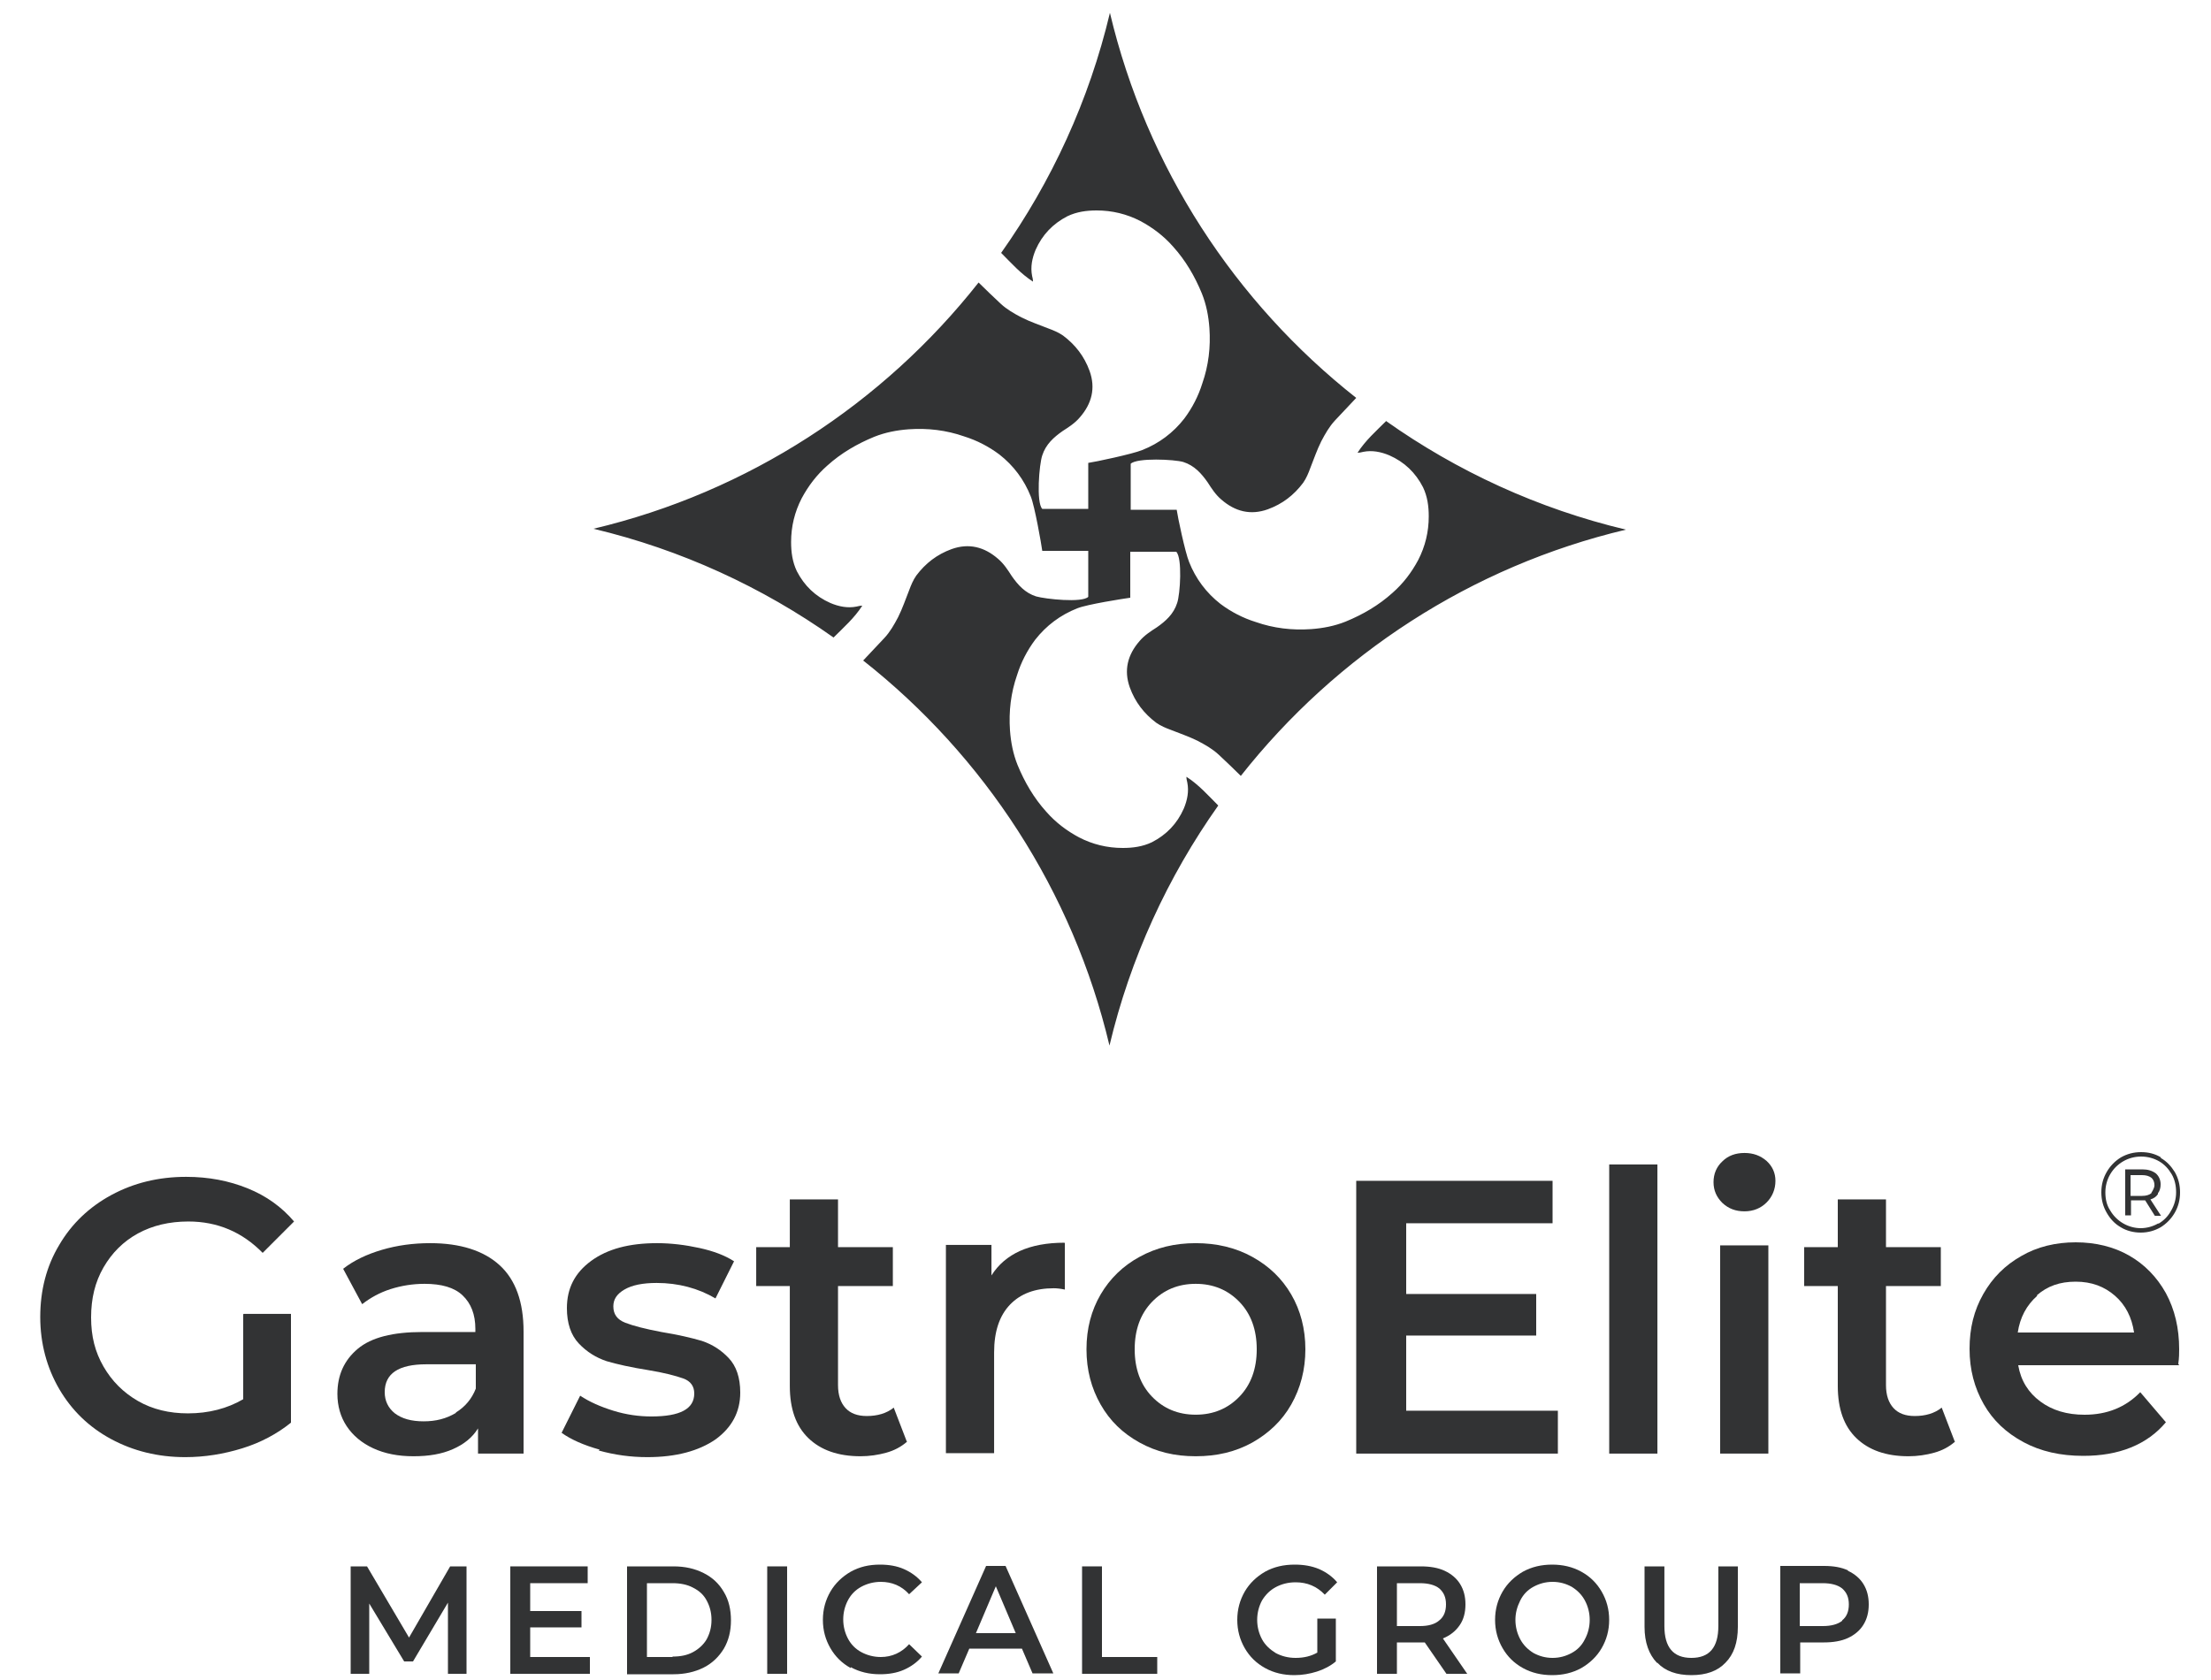 <svg width="50" height="38" viewBox="0 0 50 38" fill="none" xmlns="http://www.w3.org/2000/svg">
<path d="M48.861 26.19C49.001 26.27 49.1 26.38 49.181 26.51C49.261 26.65 49.3 26.8 49.3 26.97C49.3 27.14 49.261 27.29 49.181 27.43C49.1 27.57 48.99 27.68 48.861 27.76C48.721 27.84 48.571 27.88 48.41 27.88C48.251 27.88 48.09 27.84 47.961 27.76C47.821 27.68 47.721 27.57 47.641 27.43C47.56 27.29 47.52 27.14 47.52 26.97C47.52 26.8 47.56 26.65 47.641 26.51C47.721 26.37 47.831 26.26 47.961 26.18C48.1 26.1 48.251 26.06 48.42 26.06C48.59 26.06 48.74 26.1 48.87 26.18L48.861 26.19ZM48.81 27.68C48.931 27.61 49.031 27.51 49.1 27.38C49.17 27.26 49.211 27.12 49.211 26.97C49.211 26.82 49.181 26.68 49.111 26.56C49.041 26.44 48.95 26.34 48.831 26.27C48.711 26.2 48.571 26.16 48.42 26.16C48.27 26.16 48.13 26.2 48.011 26.27C47.891 26.34 47.791 26.44 47.721 26.56C47.651 26.68 47.611 26.82 47.611 26.97C47.611 27.12 47.641 27.26 47.721 27.38C47.791 27.5 47.891 27.6 48.011 27.67C48.13 27.74 48.27 27.78 48.41 27.78C48.55 27.78 48.691 27.74 48.81 27.67V27.68ZM48.8 27.01C48.761 27.07 48.7 27.11 48.63 27.13L48.87 27.5H48.73L48.511 27.15C48.511 27.15 48.48 27.15 48.45 27.15H48.191V27.49H48.06V26.45H48.45C48.571 26.45 48.67 26.48 48.751 26.54C48.821 26.6 48.861 26.69 48.861 26.79C48.861 26.87 48.84 26.94 48.8 26.99V27.01ZM48.651 26.98C48.651 26.98 48.721 26.88 48.721 26.81C48.721 26.74 48.7 26.68 48.651 26.64C48.6 26.6 48.531 26.58 48.441 26.58H48.181V27.05H48.441C48.531 27.05 48.6 27.03 48.651 26.99V26.98Z" fill="#323334"/>
<path d="M5.51 29.719H6.58V32.179C6.27 32.429 5.9 32.629 5.48 32.759C5.06 32.889 4.63 32.959 4.19 32.959C3.57 32.959 3.01 32.819 2.51 32.549C2.01 32.279 1.62 31.899 1.34 31.419C1.06 30.939 0.91 30.389 0.91 29.789C0.91 29.189 1.05 28.639 1.34 28.159C1.62 27.679 2.02 27.299 2.52 27.029C3.02 26.759 3.58 26.619 4.21 26.619C4.72 26.619 5.18 26.709 5.6 26.879C6.02 27.049 6.37 27.299 6.65 27.629L5.94 28.339C5.48 27.869 4.92 27.629 4.26 27.629C3.83 27.629 3.45 27.719 3.12 27.899C2.79 28.079 2.53 28.339 2.34 28.669C2.15 28.999 2.06 29.369 2.06 29.799C2.06 30.229 2.15 30.579 2.34 30.909C2.53 31.239 2.79 31.499 3.12 31.689C3.45 31.879 3.83 31.969 4.25 31.969C4.72 31.969 5.14 31.859 5.5 31.649V29.729L5.51 29.719Z" fill="#323334"/>
<path d="M11.3 28.619C11.66 28.949 11.84 29.449 11.84 30.119V32.879H10.81V32.309C10.68 32.519 10.49 32.669 10.24 32.779C9.99 32.889 9.7 32.939 9.35 32.939C9 32.939 8.7 32.879 8.44 32.759C8.18 32.639 7.98 32.469 7.84 32.259C7.7 32.049 7.63 31.799 7.63 31.529C7.63 31.109 7.78 30.769 8.09 30.509C8.4 30.249 8.89 30.129 9.55 30.129H10.75V30.059C10.75 29.729 10.65 29.479 10.46 29.299C10.27 29.119 9.98 29.039 9.6 29.039C9.34 29.039 9.08 29.079 8.83 29.159C8.58 29.239 8.37 29.359 8.19 29.499L7.76 28.699C8 28.509 8.3 28.369 8.64 28.269C8.98 28.169 9.34 28.119 9.73 28.119C10.41 28.119 10.94 28.289 11.3 28.619ZM10.31 31.949C10.52 31.819 10.67 31.639 10.76 31.409V30.859H9.64C9.01 30.859 8.7 31.069 8.7 31.489C8.7 31.689 8.78 31.849 8.93 31.969C9.09 32.089 9.3 32.149 9.58 32.149C9.86 32.149 10.09 32.089 10.31 31.959V31.949Z" fill="#323334"/>
<path d="M13.56 32.789C13.2 32.689 12.91 32.559 12.7 32.409L13.12 31.569C13.33 31.709 13.58 31.819 13.87 31.909C14.16 31.999 14.45 32.039 14.73 32.039C15.38 32.039 15.7 31.869 15.7 31.519C15.7 31.359 15.62 31.239 15.45 31.179C15.28 31.119 15.02 31.049 14.65 30.989C14.27 30.929 13.96 30.859 13.72 30.789C13.48 30.709 13.27 30.579 13.09 30.389C12.91 30.199 12.82 29.929 12.82 29.589C12.82 29.139 13 28.789 13.37 28.519C13.74 28.249 14.23 28.119 14.86 28.119C15.18 28.119 15.5 28.159 15.82 28.229C16.14 28.299 16.4 28.399 16.6 28.529L16.18 29.369C15.79 29.139 15.34 29.019 14.85 29.019C14.53 29.019 14.29 29.069 14.12 29.169C13.95 29.269 13.87 29.389 13.87 29.549C13.87 29.729 13.96 29.849 14.14 29.919C14.32 29.989 14.59 30.059 14.96 30.129C15.33 30.189 15.63 30.259 15.87 30.329C16.11 30.409 16.31 30.539 16.48 30.719C16.65 30.899 16.74 31.159 16.74 31.499C16.74 31.939 16.55 32.289 16.18 32.559C15.8 32.819 15.29 32.959 14.64 32.959C14.26 32.959 13.9 32.909 13.54 32.809L13.56 32.789Z" fill="#323334"/>
<path d="M20.501 32.619C20.371 32.729 20.221 32.809 20.041 32.859C19.861 32.909 19.661 32.939 19.461 32.939C18.951 32.939 18.561 32.799 18.281 32.529C18.001 32.259 17.861 31.869 17.861 31.349V29.089H17.101V28.209H17.861V27.129H18.951V28.209H20.191V29.089H18.951V31.329C18.951 31.559 19.011 31.729 19.121 31.849C19.231 31.969 19.391 32.029 19.601 32.029C19.841 32.029 20.051 31.969 20.211 31.839L20.511 32.619H20.501Z" fill="#323334"/>
<path d="M24.081 28.119V29.169C23.991 29.149 23.901 29.139 23.831 29.139C23.411 29.139 23.081 29.259 22.841 29.509C22.601 29.759 22.481 30.119 22.481 30.589V32.869H21.391V28.159H22.421V28.849C22.731 28.359 23.281 28.109 24.071 28.109L24.081 28.119Z" fill="#323334"/>
<path d="M25.77 32.629C25.39 32.419 25.1 32.139 24.89 31.769C24.68 31.399 24.57 30.989 24.57 30.519C24.57 30.049 24.68 29.639 24.89 29.279C25.1 28.919 25.4 28.629 25.77 28.429C26.15 28.219 26.57 28.119 27.04 28.119C27.51 28.119 27.94 28.219 28.32 28.429C28.7 28.639 28.99 28.919 29.2 29.279C29.41 29.639 29.52 30.059 29.52 30.519C29.52 30.979 29.41 31.399 29.2 31.769C28.99 32.139 28.69 32.419 28.32 32.629C27.94 32.839 27.52 32.939 27.04 32.939C26.56 32.939 26.15 32.839 25.77 32.629ZM28.03 31.589C28.29 31.319 28.42 30.959 28.42 30.519C28.42 30.079 28.29 29.719 28.03 29.449C27.77 29.179 27.44 29.039 27.04 29.039C26.64 29.039 26.31 29.179 26.05 29.449C25.79 29.719 25.66 30.079 25.66 30.519C25.66 30.959 25.79 31.319 26.05 31.589C26.31 31.859 26.64 31.999 27.04 31.999C27.44 31.999 27.77 31.859 28.03 31.589Z" fill="#323334"/>
<path d="M35.23 31.919V32.879H30.67V26.709H35.11V27.669H31.8V29.269H34.74V30.209H31.8V31.909H35.23V31.919Z" fill="#323334"/>
<path d="M36.391 26.339H37.481V32.879H36.391V26.339Z" fill="#323334"/>
<path d="M38.95 27.209C38.82 27.079 38.75 26.929 38.75 26.739C38.75 26.549 38.82 26.389 38.95 26.269C39.08 26.139 39.25 26.079 39.45 26.079C39.65 26.079 39.81 26.139 39.95 26.259C40.08 26.379 40.15 26.529 40.15 26.709C40.15 26.899 40.08 27.069 39.95 27.199C39.82 27.329 39.65 27.399 39.45 27.399C39.25 27.399 39.09 27.339 38.95 27.209ZM38.9 28.169H39.99V32.879H38.9V28.169Z" fill="#323334"/>
<path d="M44.2 32.619C44.07 32.729 43.92 32.809 43.74 32.859C43.56 32.909 43.36 32.939 43.16 32.939C42.65 32.939 42.26 32.799 41.98 32.529C41.7 32.259 41.56 31.869 41.56 31.349V29.089H40.8V28.209H41.56V27.129H42.65V28.209H43.89V29.089H42.65V31.329C42.65 31.559 42.71 31.729 42.82 31.849C42.93 31.969 43.09 32.029 43.3 32.029C43.54 32.029 43.75 31.969 43.91 31.839L44.21 32.619H44.2Z" fill="#323334"/>
<path d="M49.28 30.88H45.64C45.7 31.23 45.87 31.5 46.14 31.7C46.41 31.9 46.74 32 47.14 32C47.65 32 48.07 31.83 48.4 31.49L48.98 32.17C48.77 32.42 48.51 32.61 48.19 32.74C47.87 32.87 47.51 32.93 47.11 32.93C46.6 32.93 46.15 32.83 45.76 32.62C45.37 32.41 45.07 32.13 44.86 31.76C44.65 31.39 44.54 30.98 44.54 30.51C44.54 30.04 44.64 29.64 44.85 29.27C45.06 28.9 45.34 28.62 45.71 28.41C46.07 28.2 46.49 28.1 46.94 28.1C47.39 28.1 47.8 28.2 48.15 28.4C48.5 28.6 48.78 28.89 48.98 29.25C49.18 29.62 49.28 30.04 49.28 30.52C49.28 30.6 49.28 30.71 49.26 30.85L49.28 30.88ZM46.07 29.31C45.83 29.52 45.68 29.8 45.63 30.14H48.26C48.21 29.8 48.07 29.52 47.83 29.31C47.59 29.1 47.3 28.99 46.94 28.99C46.58 28.99 46.3 29.09 46.06 29.3L46.07 29.31Z" fill="#323334"/>
<path d="M31.35 9.52C31.12 9.75 30.88 9.96 30.7 10.24C30.75 10.24 30.79 10.23 30.83 10.22C31.03 10.18 31.23 10.22 31.42 10.3C31.76 10.45 32.01 10.69 32.18 11.02C32.28 11.23 32.31 11.45 32.31 11.68C32.31 12.03 32.23 12.36 32.07 12.67C31.92 12.95 31.73 13.2 31.49 13.41C31.18 13.69 30.82 13.9 30.43 14.06C30.18 14.16 29.92 14.21 29.65 14.23C29.22 14.26 28.8 14.21 28.4 14.07C28.11 13.98 27.84 13.84 27.6 13.66C27.28 13.41 27.04 13.09 26.89 12.71C26.8 12.49 26.63 11.68 26.61 11.53H25.57V10.49C25.71 10.35 26.56 10.39 26.76 10.45C27.01 10.53 27.17 10.71 27.31 10.91C27.4 11.05 27.49 11.19 27.62 11.3C27.93 11.57 28.28 11.66 28.67 11.52C29 11.4 29.26 11.2 29.47 10.92C29.54 10.82 29.59 10.7 29.63 10.59C29.71 10.39 29.78 10.18 29.88 9.98C29.97 9.81 30.06 9.65 30.19 9.51C30.35 9.34 30.51 9.17 30.67 9C27.93 6.84 25.93 3.79 25.1 0.29C24.63 2.27 23.78 4.11 22.64 5.72C22.87 5.95 23.08 6.19 23.36 6.37C23.36 6.32 23.35 6.28 23.34 6.24C23.3 6.04 23.34 5.84 23.42 5.65C23.57 5.31 23.81 5.06 24.14 4.89C24.35 4.79 24.57 4.76 24.8 4.76C25.15 4.76 25.48 4.84 25.79 5C26.07 5.15 26.32 5.34 26.53 5.58C26.81 5.89 27.02 6.25 27.18 6.64C27.28 6.89 27.33 7.15 27.35 7.42C27.38 7.85 27.33 8.27 27.19 8.67C27.1 8.96 26.96 9.23 26.78 9.47C26.53 9.79 26.21 10.03 25.83 10.18C25.61 10.27 24.76 10.45 24.61 10.47V11.51H23.57C23.43 11.37 23.5 10.5 23.57 10.3C23.65 10.05 23.83 9.89 24.03 9.75C24.17 9.66 24.31 9.57 24.42 9.44C24.69 9.13 24.78 8.78 24.64 8.39C24.52 8.06 24.32 7.8 24.04 7.59C23.94 7.52 23.82 7.47 23.71 7.43C23.51 7.35 23.3 7.28 23.1 7.18C22.93 7.09 22.77 7 22.63 6.87C22.46 6.71 22.29 6.55 22.13 6.39C19.97 9.13 16.92 11.13 13.42 11.96C15.4 12.43 17.24 13.28 18.85 14.42C19.08 14.19 19.32 13.98 19.5 13.7C19.45 13.7 19.41 13.71 19.37 13.72C19.17 13.76 18.97 13.72 18.78 13.64C18.44 13.49 18.19 13.25 18.02 12.92C17.92 12.71 17.89 12.49 17.89 12.26C17.89 11.91 17.97 11.58 18.13 11.27C18.28 10.99 18.47 10.74 18.71 10.53C19.02 10.25 19.38 10.04 19.77 9.88C20.02 9.78 20.28 9.73 20.55 9.71C20.98 9.68 21.4 9.73 21.8 9.87C22.09 9.96 22.36 10.1 22.6 10.28C22.92 10.53 23.16 10.85 23.31 11.23C23.4 11.45 23.55 12.31 23.57 12.46H24.61V13.5C24.47 13.64 23.64 13.55 23.43 13.49C23.18 13.41 23.02 13.23 22.88 13.03C22.79 12.89 22.7 12.75 22.57 12.64C22.26 12.37 21.91 12.28 21.52 12.42C21.19 12.54 20.93 12.74 20.72 13.02C20.65 13.12 20.6 13.24 20.56 13.35C20.48 13.55 20.41 13.76 20.31 13.96C20.22 14.13 20.13 14.29 20 14.43C19.84 14.6 19.68 14.77 19.52 14.94C22.26 17.1 24.26 20.15 25.09 23.65C25.56 21.67 26.41 19.83 27.55 18.22C27.32 17.99 27.11 17.75 26.83 17.57C26.83 17.62 26.84 17.66 26.85 17.7C26.89 17.9 26.85 18.1 26.77 18.29C26.62 18.63 26.38 18.88 26.05 19.05C25.84 19.15 25.62 19.18 25.39 19.18C25.04 19.18 24.71 19.1 24.4 18.94C24.12 18.79 23.87 18.6 23.66 18.36C23.38 18.05 23.17 17.69 23.01 17.3C22.91 17.05 22.86 16.79 22.84 16.52C22.81 16.09 22.86 15.67 23 15.27C23.09 14.98 23.23 14.71 23.41 14.47C23.66 14.15 23.98 13.91 24.36 13.76C24.58 13.67 25.41 13.54 25.56 13.52V12.48H26.6C26.74 12.62 26.69 13.44 26.62 13.64C26.54 13.89 26.36 14.05 26.16 14.19C26.02 14.28 25.88 14.37 25.77 14.5C25.5 14.81 25.41 15.16 25.55 15.55C25.67 15.88 25.87 16.14 26.15 16.35C26.25 16.42 26.37 16.47 26.48 16.51C26.68 16.59 26.89 16.66 27.09 16.76C27.26 16.85 27.42 16.94 27.56 17.07C27.73 17.23 27.9 17.39 28.06 17.55C30.22 14.81 33.27 12.81 36.77 11.98C34.79 11.51 32.95 10.66 31.34 9.52H31.35Z" fill="#323334"/>
<path d="M10.13 37.86V36.25L9.34 37.58H9.14L8.35 36.27V37.86H7.93V35.43H8.3L9.25 37.04L10.18 35.43H10.55V37.86H10.13Z" fill="#323334"/>
<path d="M13.34 37.48V37.86H11.54V35.43H13.29V35.81H11.99V36.44H13.15V36.81H11.99V37.48H13.34Z" fill="#323334"/>
<path d="M14.18 35.43H15.23C15.49 35.43 15.71 35.48 15.91 35.58C16.11 35.68 16.26 35.82 16.37 36.01C16.48 36.19 16.53 36.41 16.53 36.65C16.53 36.89 16.48 37.1 16.37 37.29C16.26 37.47 16.11 37.62 15.91 37.72C15.71 37.82 15.48 37.87 15.23 37.87H14.18V35.44V35.43ZM15.21 37.47C15.39 37.47 15.54 37.44 15.67 37.37C15.8 37.3 15.91 37.2 15.98 37.08C16.05 36.95 16.09 36.81 16.09 36.64C16.09 36.47 16.05 36.33 15.98 36.2C15.91 36.07 15.81 35.98 15.67 35.91C15.54 35.84 15.38 35.81 15.21 35.81H14.63V37.48H15.21V37.47Z" fill="#323334"/>
<path d="M17.35 35.43H17.8V37.86H17.35V35.43Z" fill="#323334"/>
<path d="M19.239 37.73C19.039 37.62 18.889 37.47 18.779 37.28C18.669 37.09 18.609 36.88 18.609 36.64C18.609 36.4 18.669 36.19 18.779 36C18.889 35.81 19.049 35.66 19.239 35.55C19.439 35.44 19.649 35.39 19.899 35.39C20.099 35.39 20.279 35.42 20.439 35.49C20.599 35.56 20.739 35.66 20.849 35.79L20.559 36.06C20.389 35.87 20.169 35.78 19.919 35.78C19.759 35.78 19.609 35.82 19.479 35.89C19.349 35.96 19.249 36.06 19.179 36.19C19.109 36.32 19.069 36.47 19.069 36.63C19.069 36.79 19.109 36.94 19.179 37.07C19.249 37.2 19.349 37.3 19.479 37.37C19.609 37.44 19.759 37.48 19.919 37.48C20.169 37.48 20.389 37.38 20.559 37.19L20.849 37.47C20.739 37.6 20.599 37.7 20.439 37.77C20.279 37.84 20.099 37.87 19.899 37.87C19.659 37.87 19.439 37.82 19.239 37.71V37.73Z" fill="#323334"/>
<path d="M23.12 37.29H21.92L21.68 37.85H21.22L22.3 35.42H22.74L23.82 37.85H23.35L23.11 37.29H23.12ZM22.97 36.94L22.52 35.88L22.07 36.94H22.97Z" fill="#323334"/>
<path d="M24.47 35.43H24.92V37.48H26.17V37.86H24.47V35.43Z" fill="#323334"/>
<path d="M29.79 36.61H30.209V37.58C30.09 37.68 29.939 37.76 29.779 37.81C29.619 37.86 29.45 37.89 29.27 37.89C29.029 37.89 28.809 37.84 28.61 37.73C28.41 37.62 28.259 37.47 28.149 37.28C28.04 37.09 27.98 36.88 27.98 36.64C27.98 36.4 28.04 36.19 28.149 36C28.259 35.81 28.419 35.66 28.61 35.55C28.809 35.44 29.029 35.39 29.279 35.39C29.48 35.39 29.66 35.42 29.829 35.49C29.989 35.56 30.13 35.66 30.239 35.79L29.959 36.07C29.779 35.88 29.559 35.79 29.299 35.79C29.13 35.79 28.98 35.83 28.849 35.9C28.72 35.97 28.619 36.07 28.54 36.2C28.47 36.33 28.43 36.48 28.43 36.64C28.43 36.8 28.47 36.95 28.54 37.08C28.61 37.21 28.72 37.31 28.849 37.39C28.98 37.46 29.13 37.5 29.299 37.5C29.489 37.5 29.649 37.46 29.79 37.38V36.62V36.61Z" fill="#323334"/>
<path d="M32.71 37.86L32.22 37.15C32.22 37.15 32.17 37.15 32.13 37.15H31.59V37.86H31.14V35.43H32.13C32.34 35.43 32.52 35.46 32.67 35.53C32.82 35.6 32.94 35.7 33.02 35.83C33.1 35.96 33.14 36.11 33.14 36.29C33.14 36.47 33.1 36.63 33.01 36.76C32.92 36.89 32.8 36.99 32.63 37.06L33.18 37.86H32.7H32.71ZM32.55 35.93C32.45 35.85 32.3 35.81 32.11 35.81H31.59V36.78H32.11C32.3 36.78 32.45 36.74 32.55 36.65C32.65 36.57 32.7 36.45 32.7 36.29C32.7 36.13 32.65 36.02 32.55 35.93Z" fill="#323334"/>
<path d="M34.44 37.73C34.24 37.62 34.09 37.47 33.98 37.28C33.87 37.09 33.81 36.88 33.81 36.64C33.81 36.4 33.87 36.19 33.98 36C34.09 35.81 34.25 35.66 34.44 35.55C34.64 35.44 34.86 35.39 35.1 35.39C35.34 35.39 35.56 35.44 35.76 35.55C35.96 35.66 36.11 35.81 36.22 36C36.33 36.19 36.39 36.4 36.39 36.64C36.39 36.88 36.33 37.09 36.22 37.28C36.11 37.47 35.95 37.62 35.76 37.73C35.56 37.84 35.34 37.89 35.1 37.89C34.86 37.89 34.64 37.84 34.44 37.73ZM35.54 37.39C35.67 37.32 35.77 37.22 35.84 37.08C35.91 36.95 35.95 36.8 35.95 36.64C35.95 36.48 35.91 36.33 35.84 36.2C35.77 36.07 35.67 35.97 35.54 35.89C35.41 35.82 35.27 35.78 35.11 35.78C34.95 35.78 34.81 35.82 34.68 35.89C34.55 35.96 34.45 36.06 34.38 36.2C34.31 36.34 34.27 36.48 34.27 36.64C34.27 36.8 34.31 36.95 34.38 37.08C34.45 37.21 34.55 37.31 34.68 37.39C34.81 37.46 34.95 37.5 35.11 37.5C35.27 37.5 35.41 37.46 35.54 37.39Z" fill="#323334"/>
<path d="M37.469 37.61C37.289 37.42 37.19 37.15 37.19 36.8V35.43H37.639V36.78C37.639 37.26 37.84 37.5 38.249 37.5C38.66 37.5 38.859 37.26 38.859 36.78V35.43H39.3V36.8C39.3 37.15 39.209 37.42 39.019 37.61C38.839 37.8 38.58 37.89 38.249 37.89C37.919 37.89 37.66 37.8 37.48 37.61H37.469Z" fill="#323334"/>
<path d="M41.79 35.53C41.94 35.6 42.06 35.7 42.14 35.83C42.22 35.96 42.26 36.11 42.26 36.29C42.26 36.47 42.22 36.62 42.14 36.75C42.06 36.88 41.94 36.98 41.79 37.05C41.64 37.12 41.45 37.15 41.25 37.15H40.71V37.85H40.26V35.42H41.25C41.46 35.42 41.64 35.45 41.79 35.52V35.53ZM41.66 36.65C41.76 36.57 41.81 36.45 41.81 36.29C41.81 36.13 41.76 36.02 41.66 35.93C41.56 35.85 41.41 35.81 41.22 35.81H40.7V36.78H41.22C41.41 36.78 41.56 36.74 41.66 36.66V36.65Z" fill="#323334"/>
</svg>

